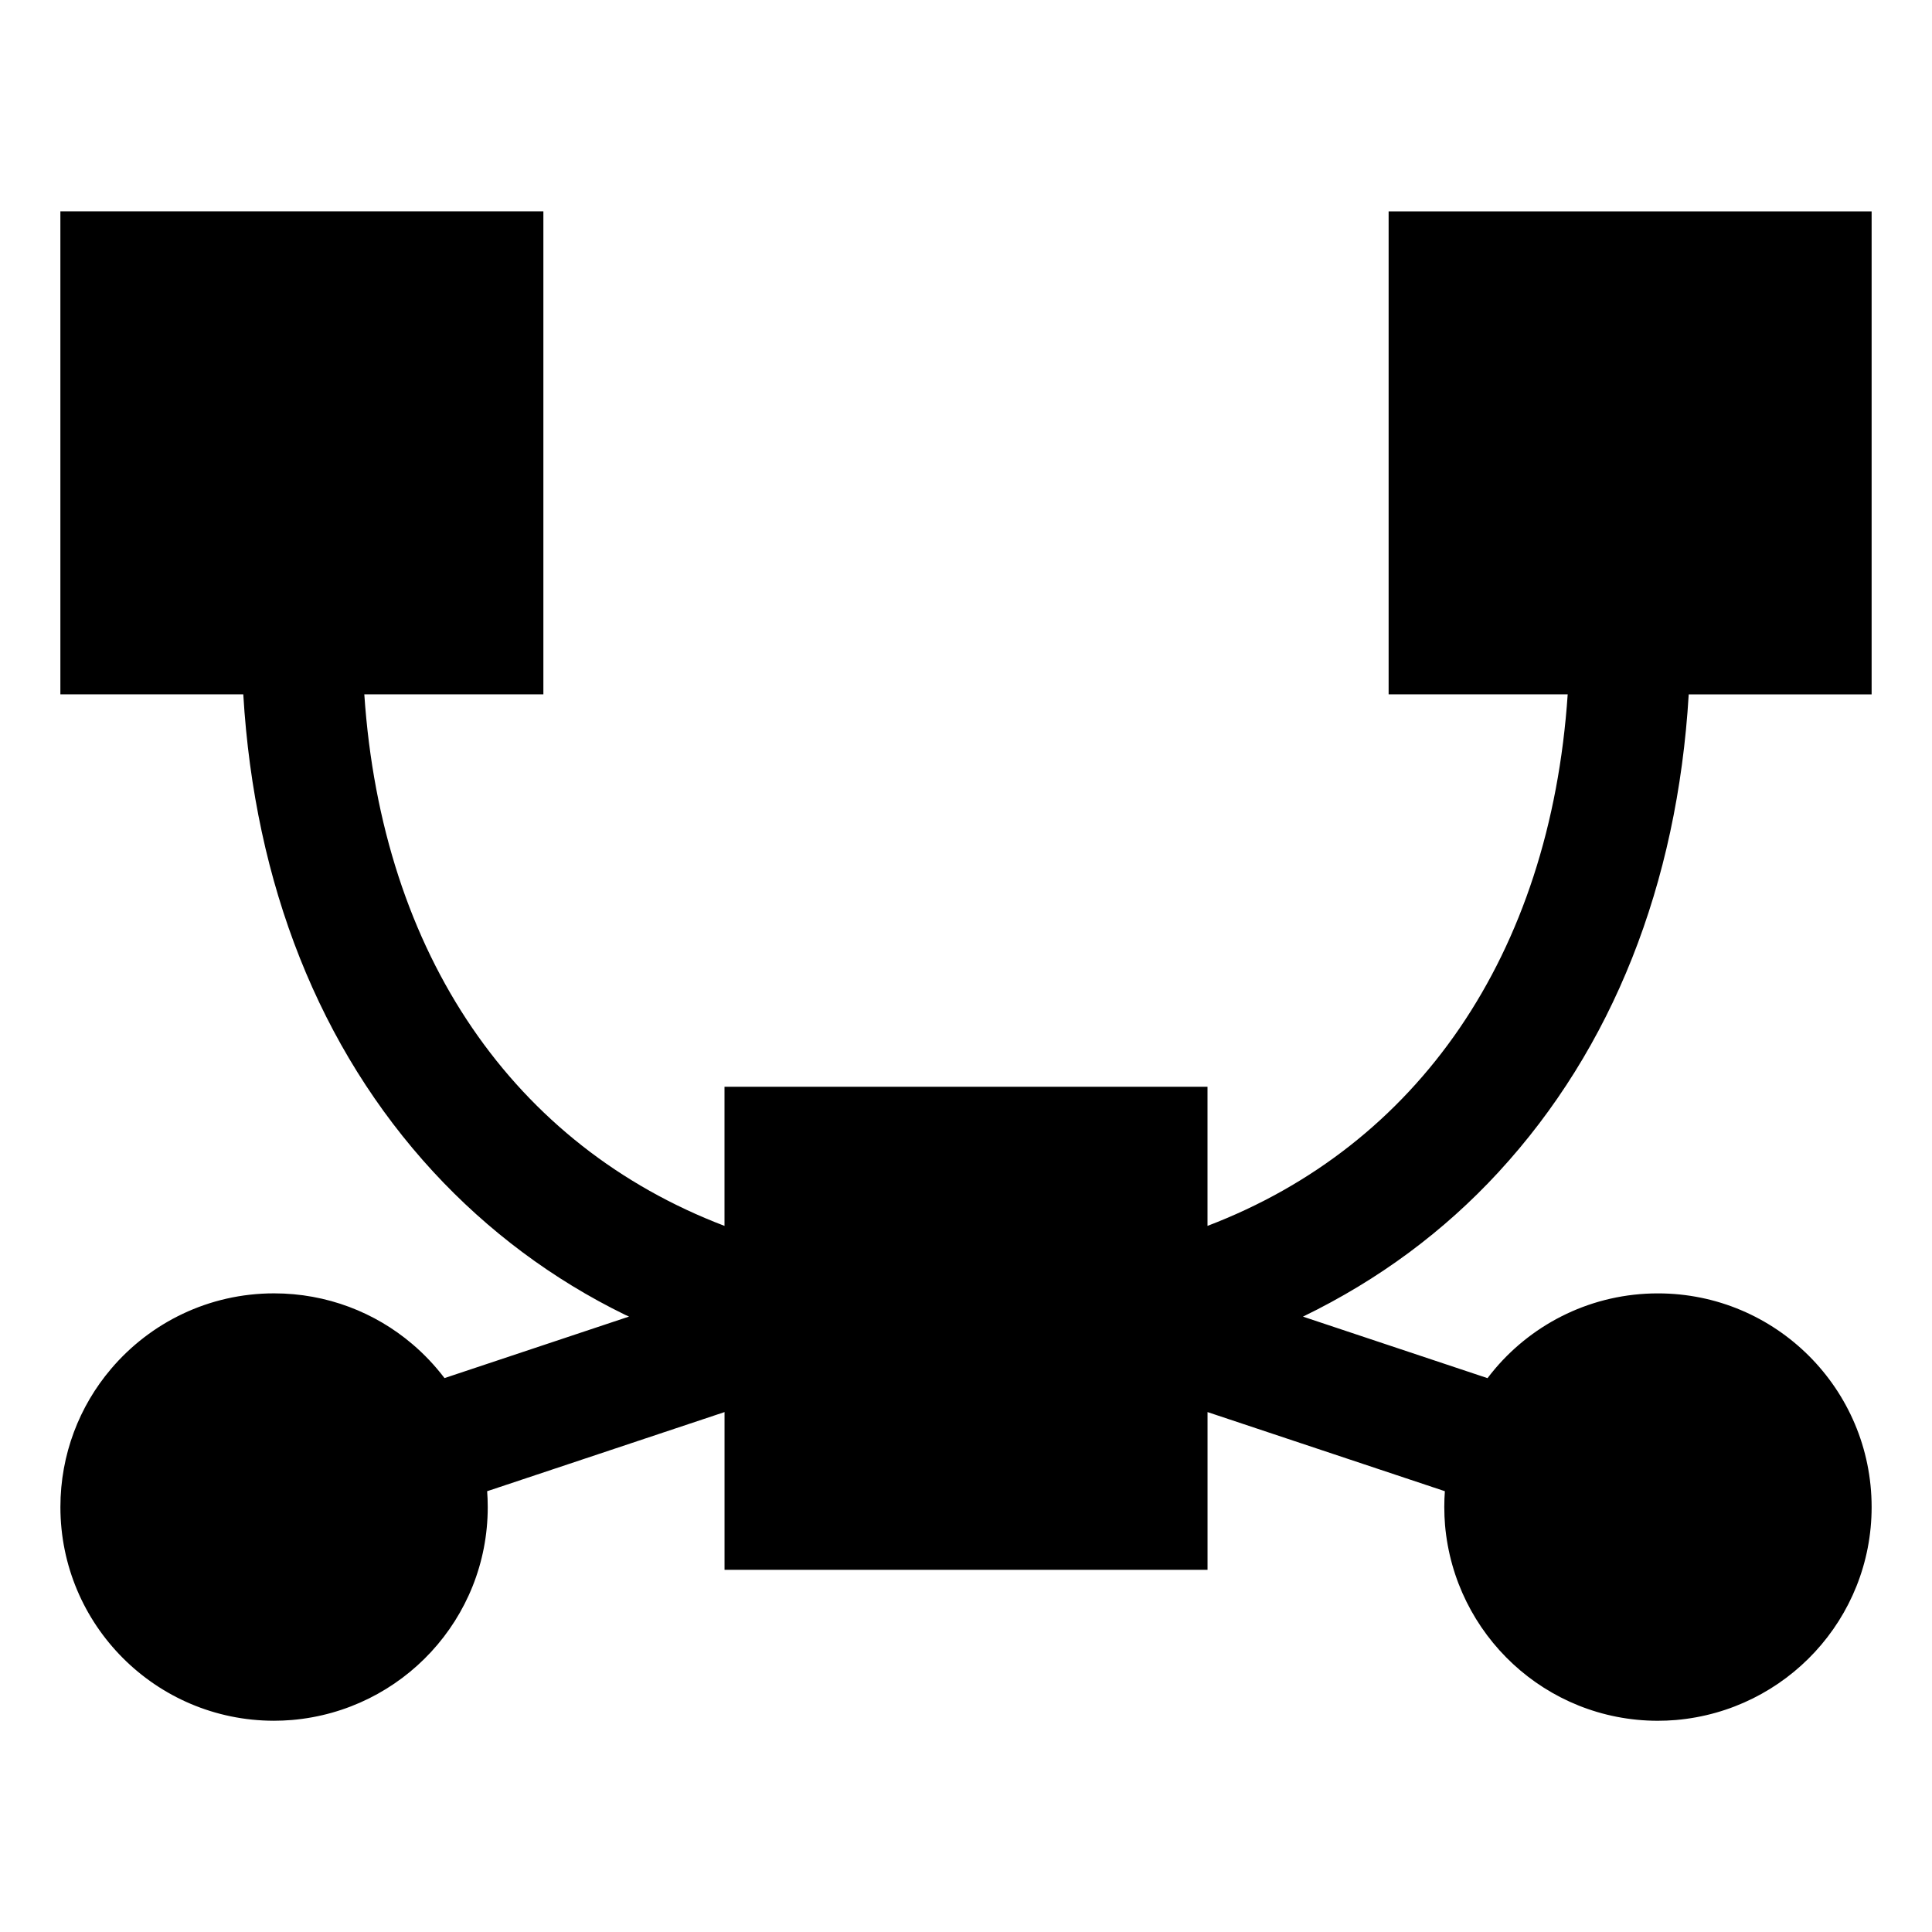 <!-- Generated by IcoMoon.io -->
<svg version="1.1" xmlns="http://www.w3.org/2000/svg" width="64" height="64" viewBox="0 0 64 64">
<title>vector</title>
<path d="M46 23h5.932c-0.583 8.649-4.975 14.954-11.932 17.609v-4.609h-16v4.609c-6.957-2.654-11.349-8.96-11.932-17.609h5.932v-16h-16v16h6.059c0.374 6.297 2.53 11.734 6.293 15.817 1.807 1.959 3.957 3.568 6.36 4.74l0.126 0.056-6.113 2.038c-0.323-0.424-0.677-0.796-1.066-1.127l-0.010-0.008c-1.224-1.040-2.823-1.672-4.57-1.672-2.163 0-4.099 0.97-5.398 2.499l-0.008 0.010v-0c-1.040 1.224-1.672 2.823-1.672 4.57 0 3.905 3.162 7.072 7.066 7.079h0.001q0.3 0 0.603-0.025c3.646-0.314 6.486-3.351 6.486-7.051 0-0.186-0.007-0.37-0.021-0.552l0.002 0.024 7.863-2.621v5.225h16v-5.225l7.862 2.621c-0.012 0.157-0.019 0.339-0.019 0.523 0 0.209 0.009 0.416 0.026 0.621l-0.002-0.027c0.315 3.642 3.346 6.481 7.041 6.488h0.001q0.3 0 0.603-0.025c3.646-0.315 6.487-3.353 6.487-7.054 0-3.909-3.169-7.079-7.079-7.079-2.163 0-4.099 0.97-5.398 2.499l-0.008 0.010c-0.083 0.098-0.162 0.198-0.239 0.299l-6.114-2.038c2.529-1.227 4.68-2.837 6.473-4.781l0.013-0.015c3.762-4.083 5.918-9.52 6.293-15.817h6.059v-16h-16z"></path>
</svg>
